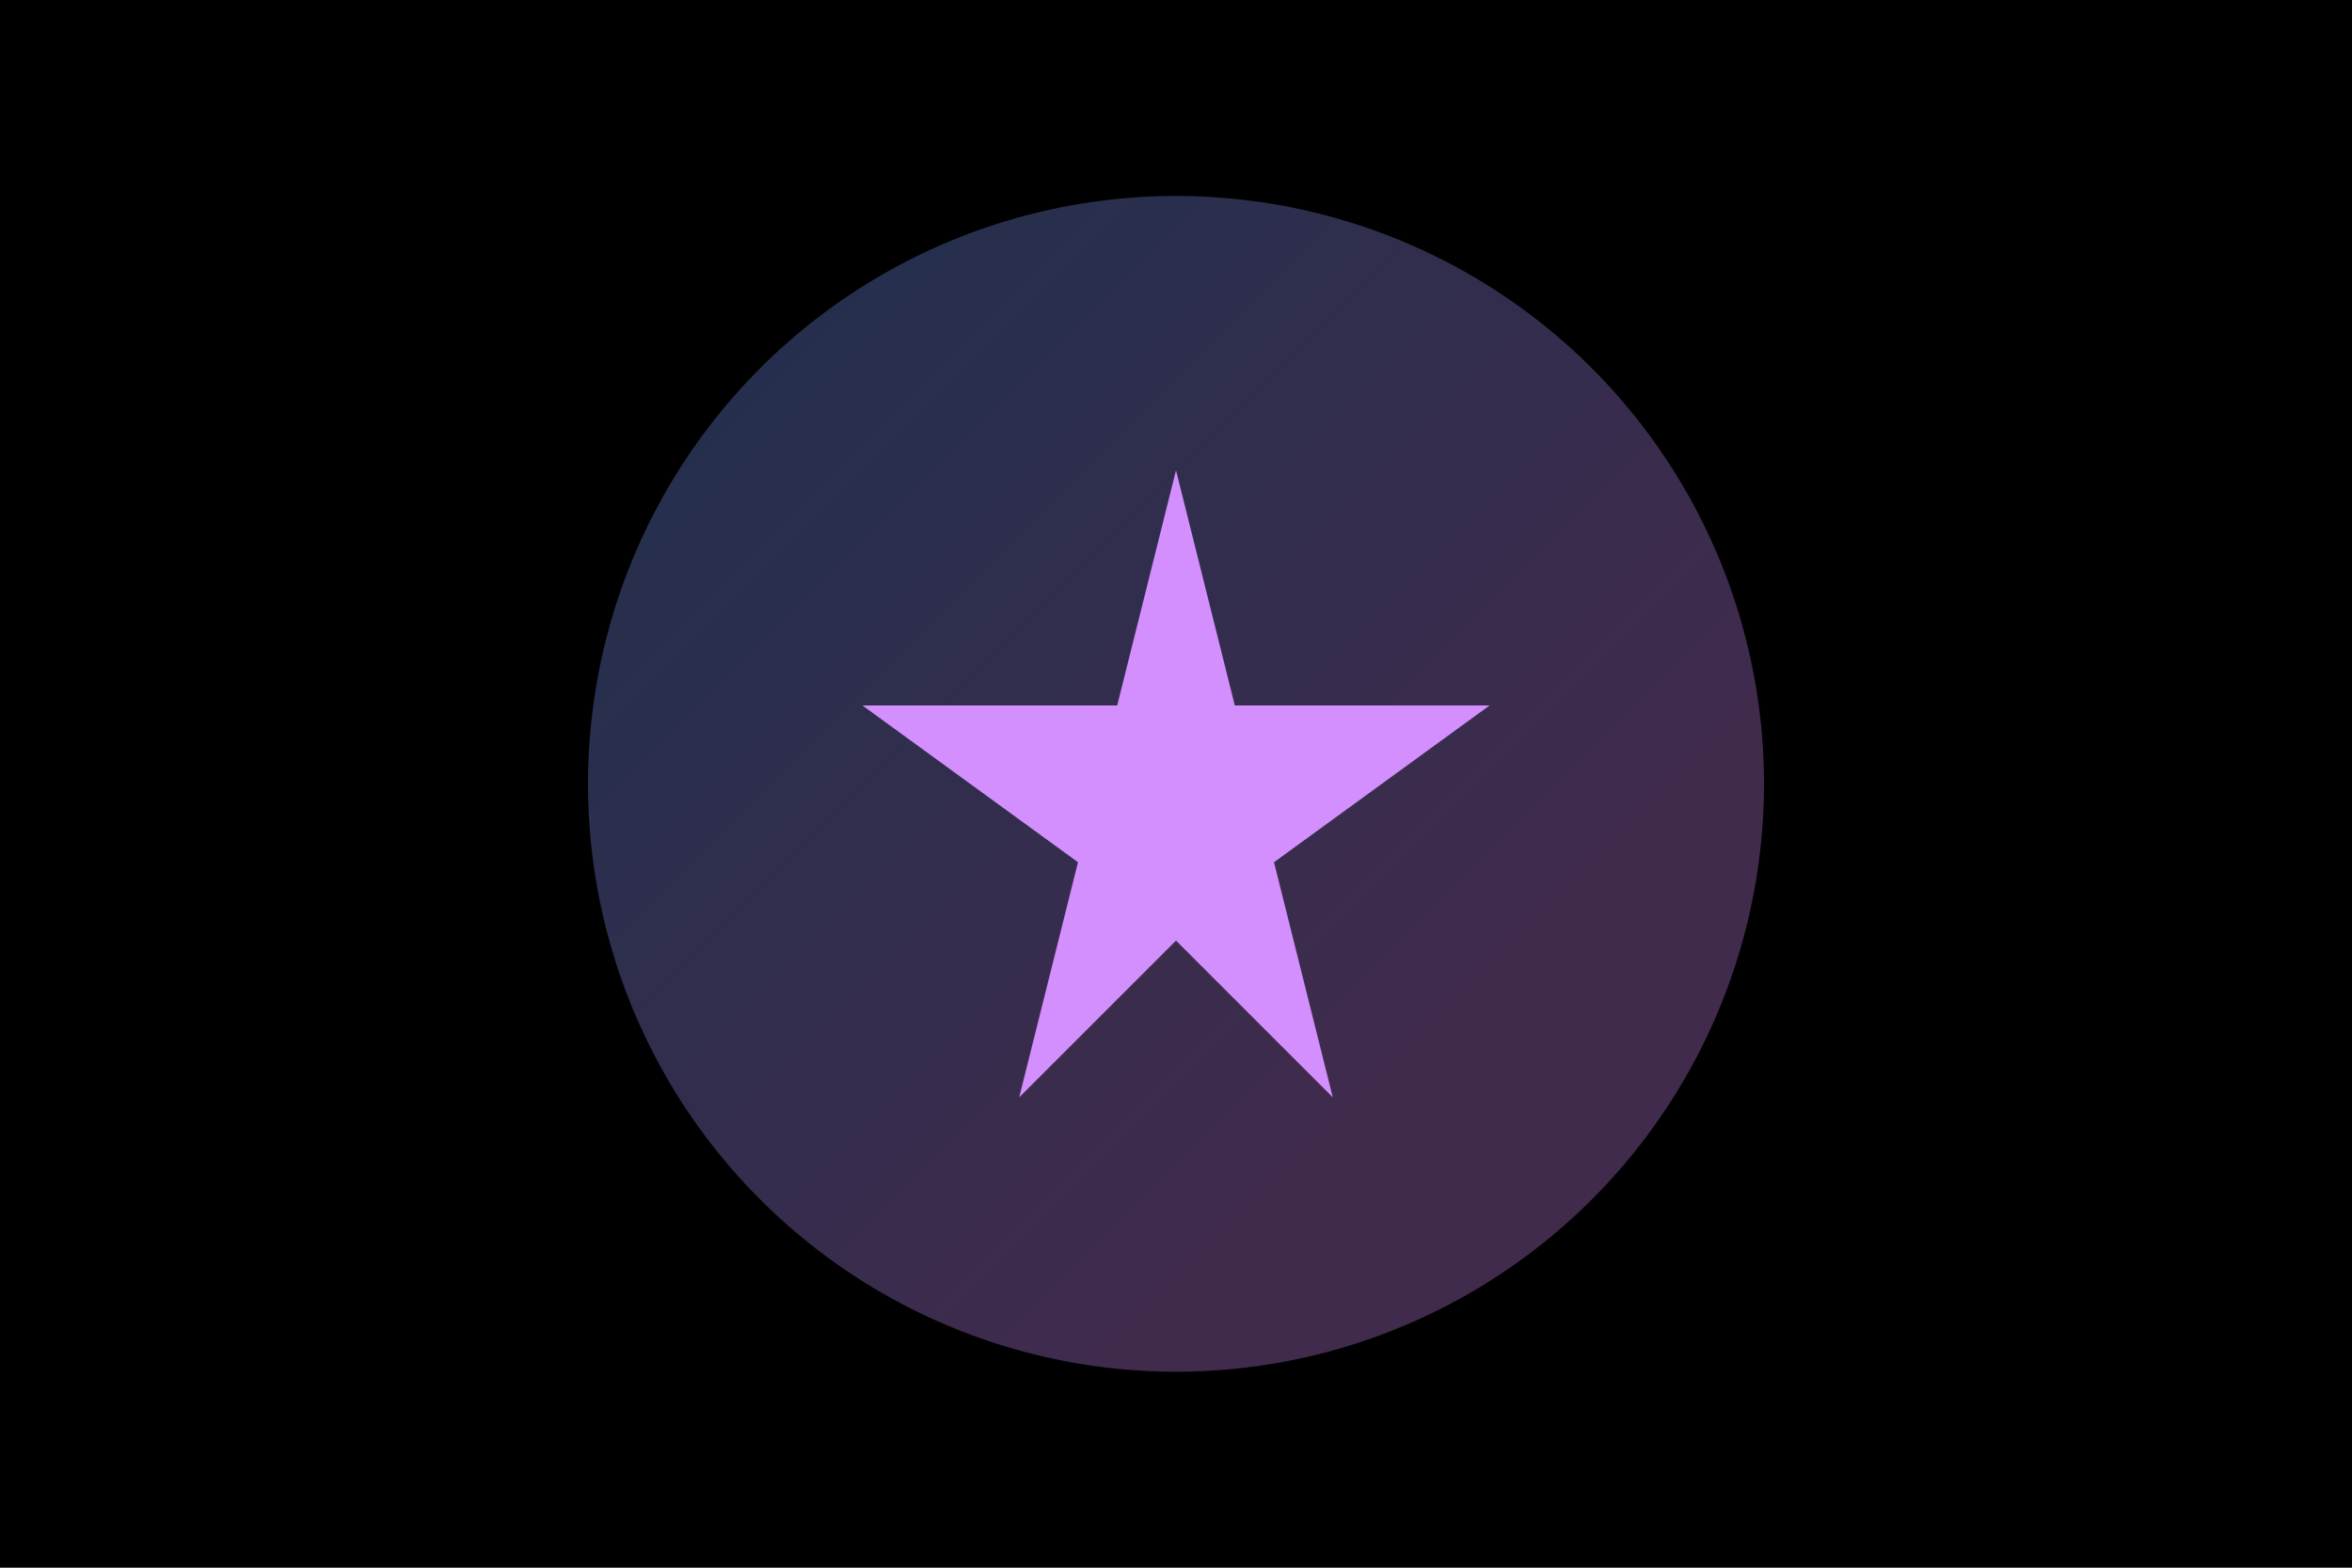 <svg xmlns="http://www.w3.org/2000/svg" width="1200" height="800">
  <defs>
    <linearGradient id="grad6" gradientTransform="rotate(45)">
      <stop offset="0%" stop-color="#64a1ff" />
      <stop offset="100%" stop-color="#d48fff" />
    </linearGradient>
  </defs>
  <rect width="100%" height="100%" fill="#000" />
  <circle cx="600" cy="400" r="300" fill="url(#grad6)" opacity="0.3" />
  <polygon points="600,240 630,360 760,360 650,440 680,560 600,480 520,560 550,440 440,360 570,360" fill="#d48fff" />
</svg>
